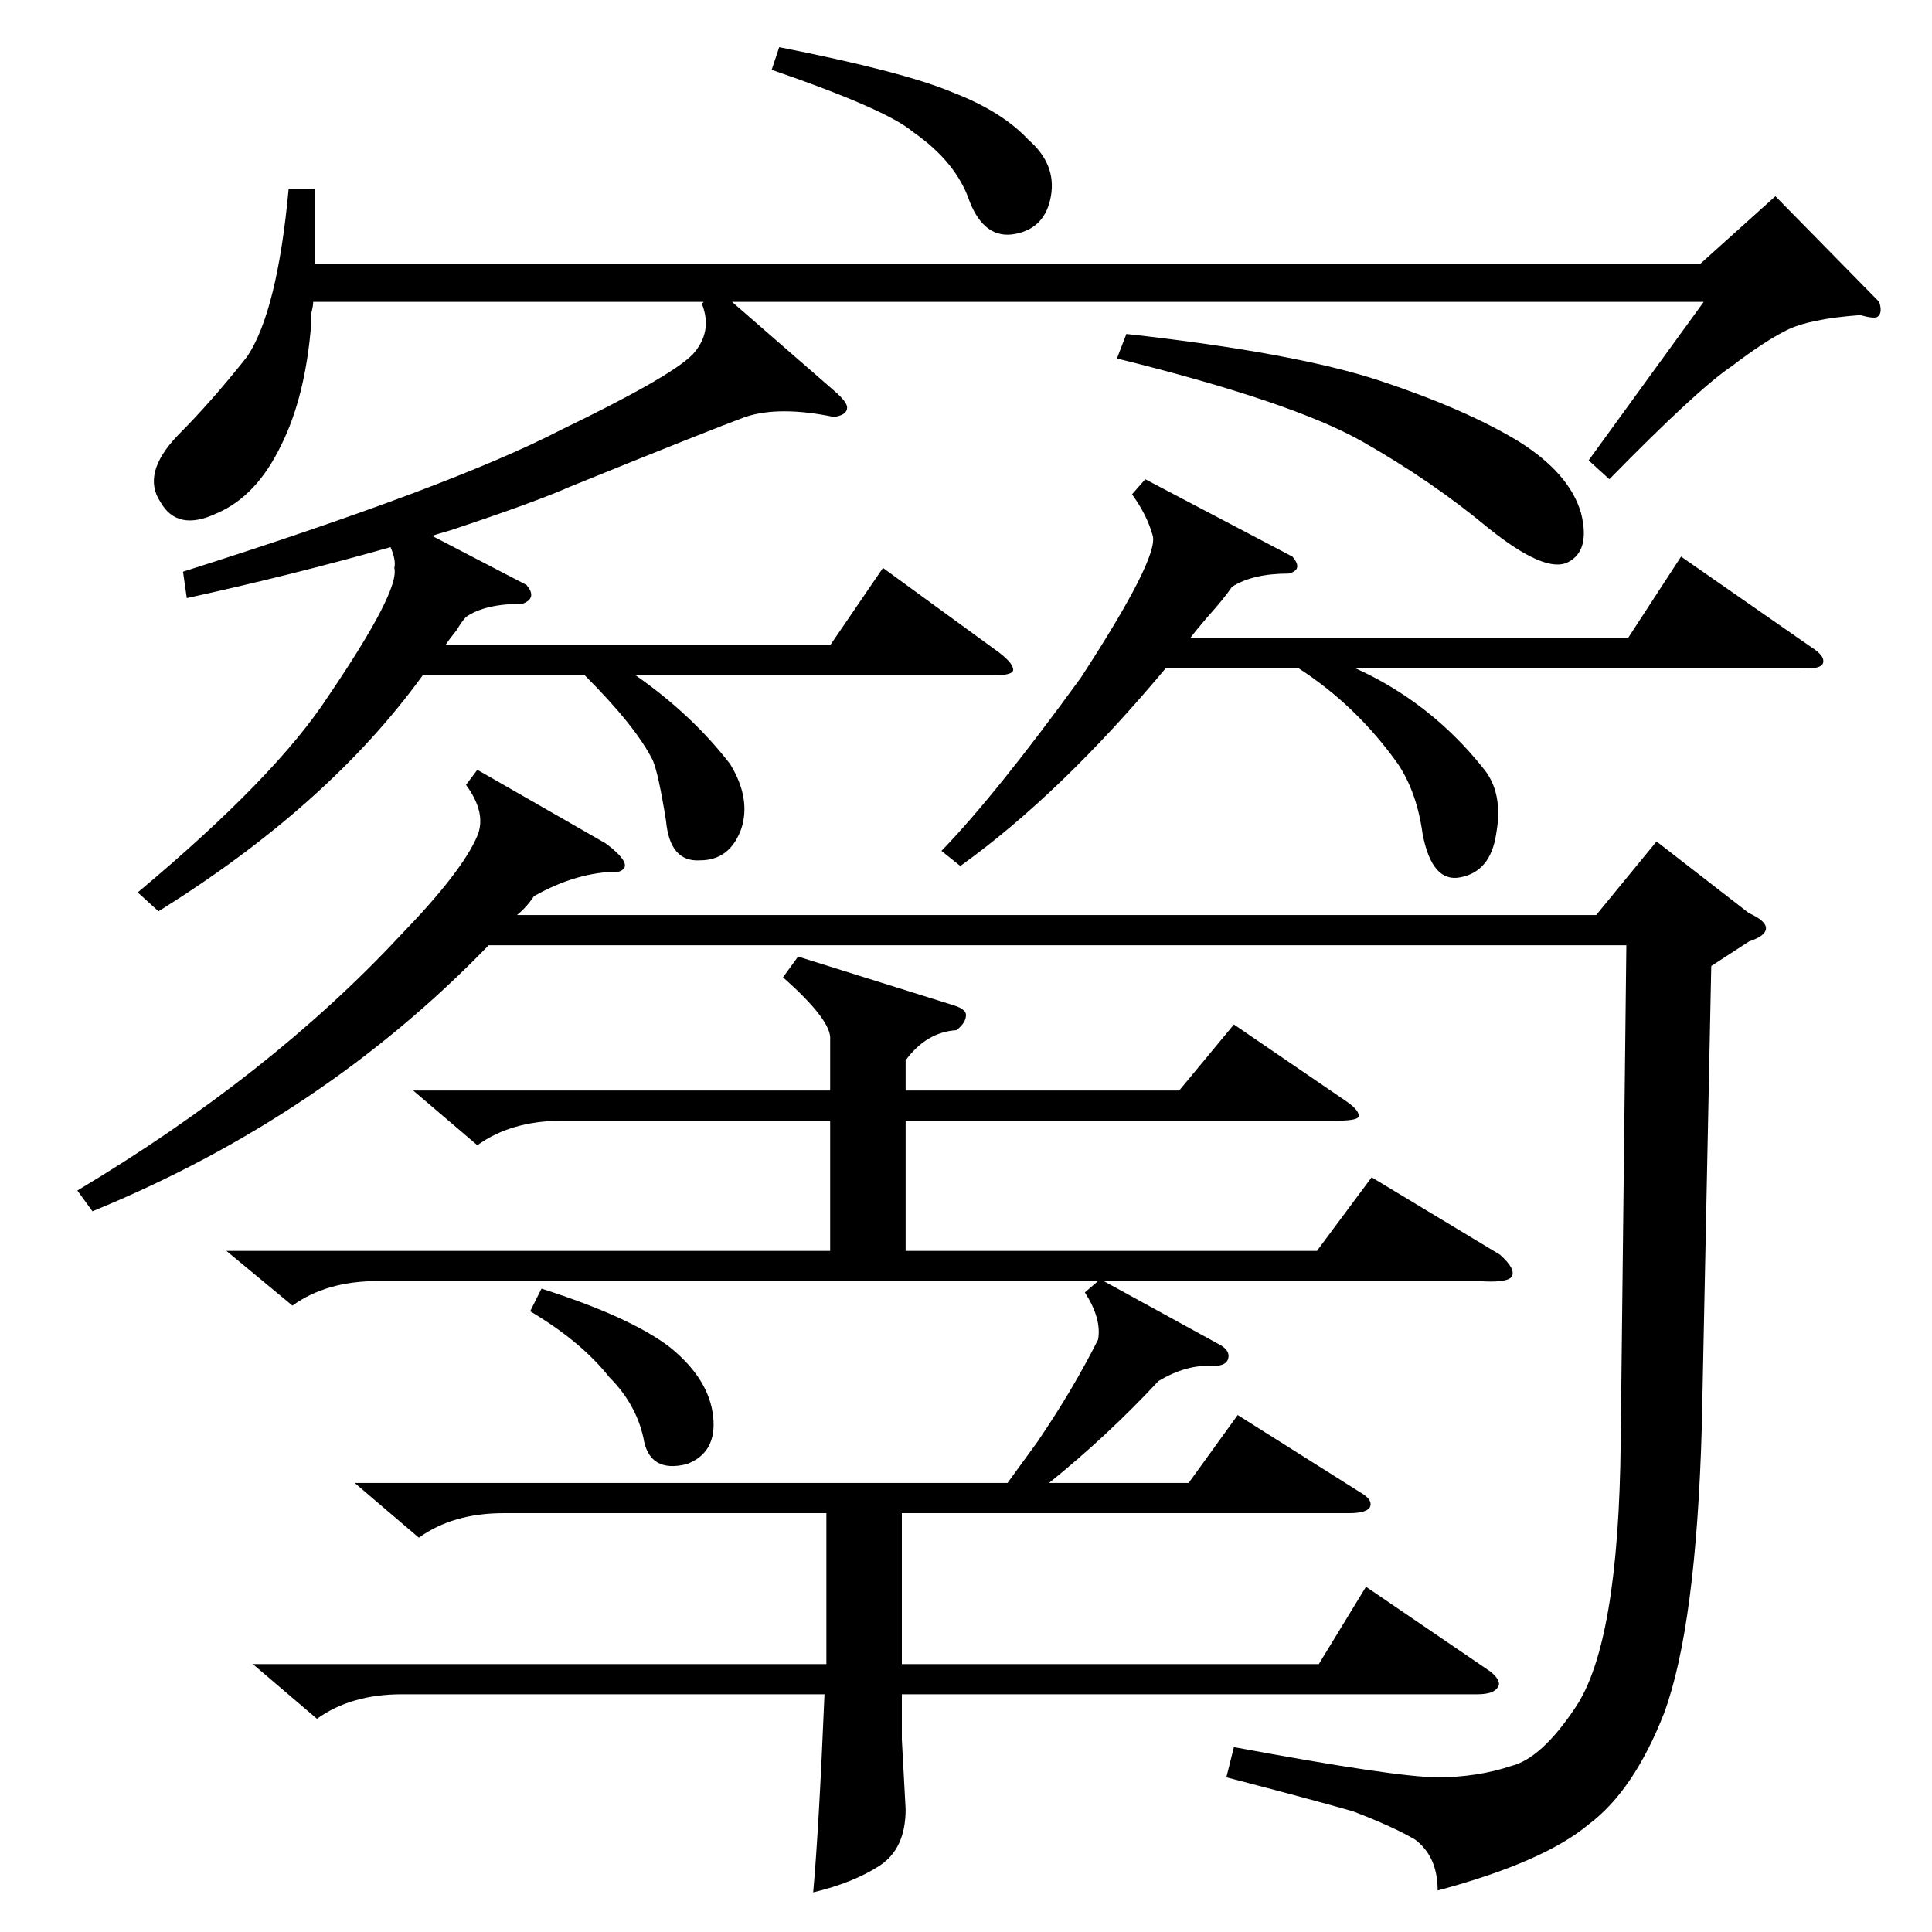 <?xml version="1.0" standalone="no"?>
<!DOCTYPE svg PUBLIC "-//W3C//DTD SVG 1.1//EN" "http://www.w3.org/Graphics/SVG/1.1/DTD/svg11.dtd" >
<svg xmlns="http://www.w3.org/2000/svg" xmlns:xlink="http://www.w3.org/1999/xlink" version="1.1" viewBox="0 -205 1024 1024">
  <g transform="matrix(1 0 0 -1 0 819)">
   <path fill="currentColor"
d="M120 361h320v69h-142q-27 0 -45 -13l-34 29h221v27q1 10 -25 33l8 11l83 -26q6 -2 6 -5q0 -4 -5 -8q-16 -1 -27 -16v-16h145l29 35l60 -41q7 -5 6 -8q-1 -2 -12 -2h-228v-69h218l29 39l68 -41q9 -8 6 -12q-3 -3 -17 -2h-199l62 -34q5 -3 4 -7t-8 -4q-14 1 -29 -8
q-27 -29 -58 -54h74l26 36l65 -41q7 -4 5 -8q-2 -3 -11 -3h-237v-80h221l25 41l66 -45q6 -5 4 -8q-2 -4 -11 -4h-305v-24l2 -37q0 -21 -14 -30t-35 -14q3 33 6 105h-224q-27 0 -45 -13l-34 29h304v8v72h-171q-27 0 -45 -13l-34 29h346l16 22q19 28 32 54q2 11 -7 25l7 6
h-382q-27 0 -45 -13zM167 924v-40h734l40 36l55 -56q2 -6 -1 -8q-2 -1 -9 1q-27 -2 -39 -8t-29 -19q-18 -12 -65 -60l-11 10l61 84h-515l54 -47q7 -6 7 -9q0 -4 -7 -5q-29 6 -47 0q-19 -7 -93 -37q-18 -8 -63 -23q-7 -2 -10 -3l50 -26q6 -7 -2 -10q-20 0 -30 -7q-2 -2 -5 -7
q-4 -5 -6 -8h204l28 41l59 -43q10 -7 10 -11q0 -3 -11 -3h-189q30 -21 50 -47q11 -18 6 -34q-6 -17 -22 -17q-16 -1 -18 21q-4 25 -7 32q-9 18 -36 45h-86q-50 -69 -140 -125l-11 10q73 61 101 104q38 56 35 68q1 4 -2 11q-53 -15 -108 -27l-2 14q142 45 200 75q58 28 70 40
q11 12 5 27l1 1h-207q0 -2 -1 -6v-5q-3 -39 -16 -65q-13 -27 -34 -36q-21 -10 -30 6q-10 15 9 35q18 18 37 42q16 24 22 89h14zM253 616l68 -39q16 -12 7 -15q-22 0 -45 -13q-4 -6 -9 -10h572l32 39l49 -38q9 -4 9 -8t-9 -7l-20 -13l-5 -244q-3 -106 -20 -152
q-16 -41 -40 -59q-24 -20 -80 -35q0 18 -12 27q-12 7 -33 15q-21 6 -67 18l4 16q86 -16 108 -16q21 0 39 6q16 4 34 31q23 34 24 141l3 263h-603q-88 -91 -210 -141l-8 11q102 61 171 135q33 34 41 53q5 12 -6 27zM607 770l78 -41q6 -7 -2 -9q-19 0 -30 -7q-4 -6 -13 -16
q-6 -7 -9 -11h232l28 43l69 -48q8 -5 6 -9q-2 -3 -12 -2h-236q40 -18 68 -53q11 -13 7 -35q-3 -20 -19 -23q-15 -3 -20 23q-3 22 -13 37q-22 31 -53 51h-70q-56 -67 -109 -105l-10 8q29 30 74 92q41 63 38 75q-3 11 -11 22zM597 847q90 -10 135 -25t73 -32q27 -17 33 -38
q5 -20 -7 -26t-42 18q-30 25 -67 46t-130 44zM413 999q66 -13 92 -24q26 -10 40 -25q15 -13 12 -30t-19 -20t-24 17q-7 21 -30 37q-14 12 -75 33zM287 341q47 -15 68 -31q21 -17 23 -37q2 -19 -14 -25q-20 -5 -23 14q-4 18 -18 32q-15 19 -42 35z" />
  </g>

</svg>
